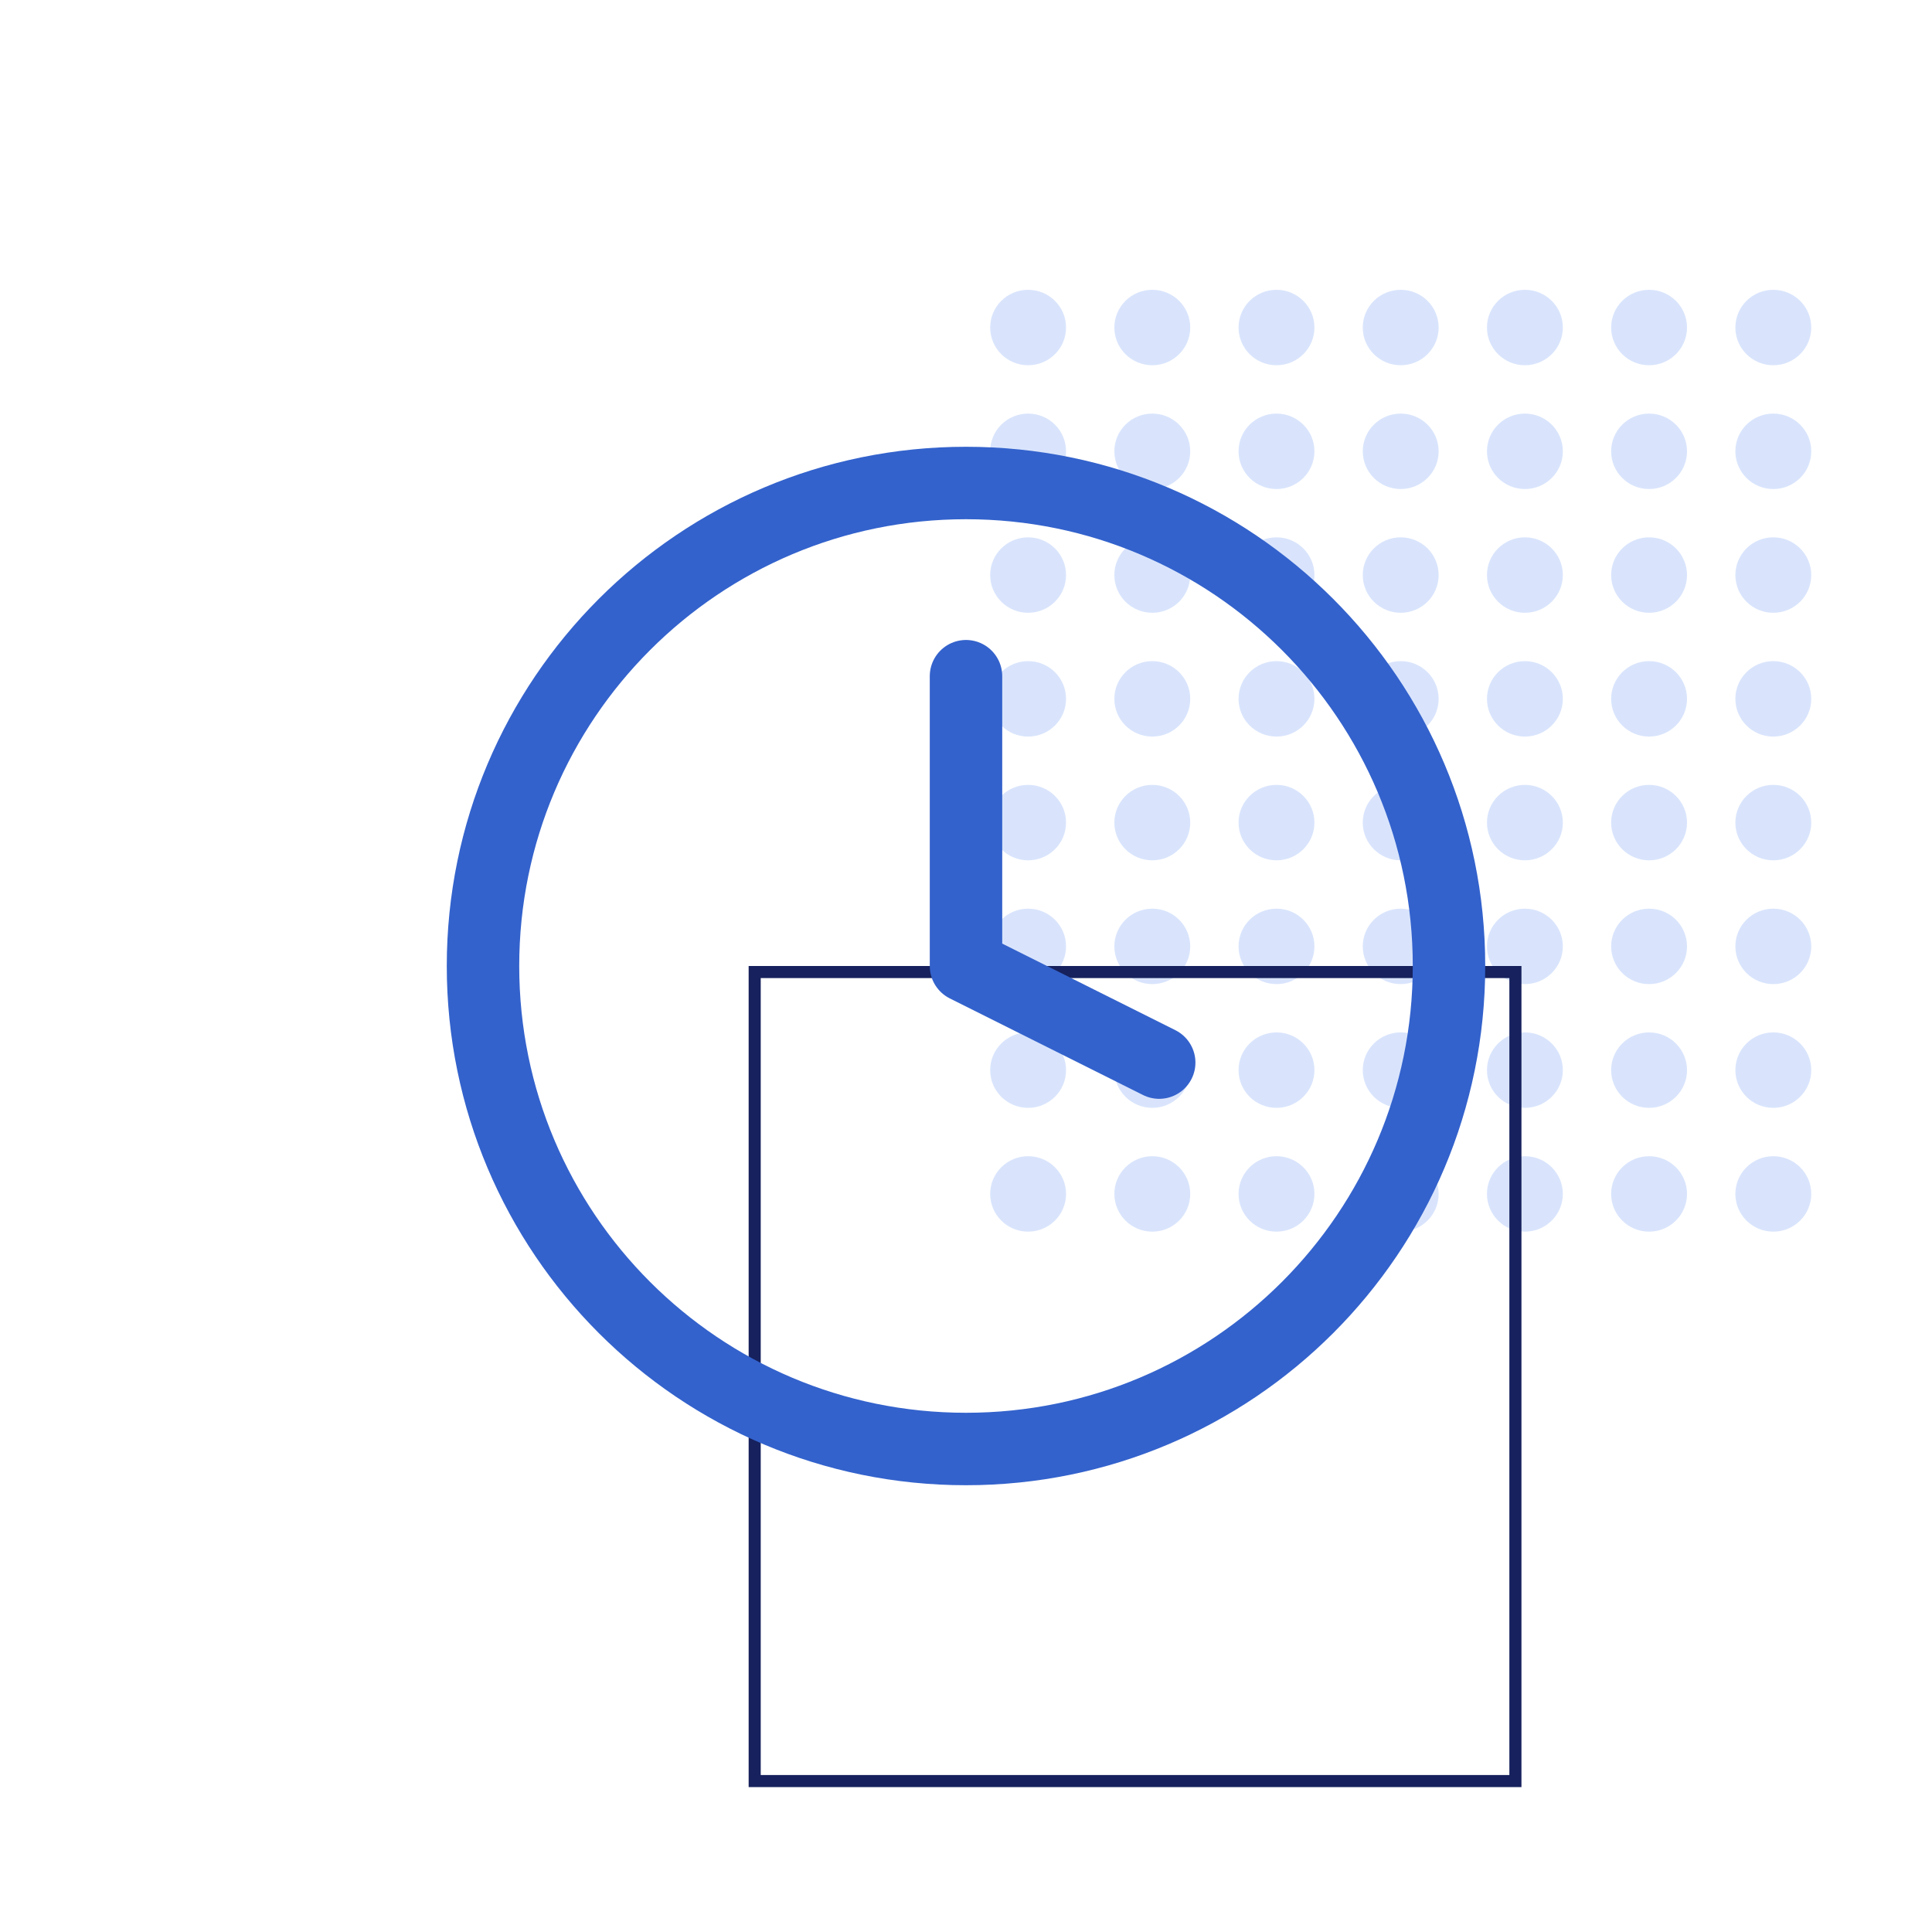 <svg width="80" height="80" viewBox="0 0 80 80" fill="none" xmlns="http://www.w3.org/2000/svg">
<ellipse cx="73.429" cy="49.438" rx="1.571" ry="1.562" transform="rotate(180 73.429 49.438)" fill="#D9E4FC"/>
<ellipse cx="68.285" cy="49.438" rx="1.571" ry="1.562" transform="rotate(180 68.285 49.438)" fill="#D9E4FC"/>
<ellipse cx="63.143" cy="49.438" rx="1.571" ry="1.562" transform="rotate(180 63.143 49.438)" fill="#D9E4FC"/>
<ellipse cx="58" cy="49.438" rx="1.571" ry="1.562" transform="rotate(180 58 49.438)" fill="#D9E4FC"/>
<ellipse cx="52.857" cy="49.438" rx="1.571" ry="1.562" transform="rotate(180 52.857 49.438)" fill="#D9E4FC"/>
<ellipse cx="47.714" cy="49.438" rx="1.571" ry="1.562" transform="rotate(180 47.714 49.438)" fill="#D9E4FC"/>
<ellipse cx="42.572" cy="49.438" rx="1.571" ry="1.562" transform="rotate(180 42.572 49.438)" fill="#D9E4FC"/>
<ellipse cx="73.429" cy="44.312" rx="1.571" ry="1.562" transform="rotate(180 73.429 44.312)" fill="#D9E4FC"/>
<ellipse cx="68.285" cy="44.312" rx="1.571" ry="1.562" transform="rotate(180 68.285 44.312)" fill="#D9E4FC"/>
<ellipse cx="63.143" cy="44.312" rx="1.571" ry="1.562" transform="rotate(180 63.143 44.312)" fill="#D9E4FC"/>
<ellipse cx="58" cy="44.312" rx="1.571" ry="1.562" transform="rotate(180 58 44.312)" fill="#D9E4FC"/>
<ellipse cx="52.857" cy="44.312" rx="1.571" ry="1.562" transform="rotate(180 52.857 44.312)" fill="#D9E4FC"/>
<ellipse cx="47.714" cy="44.312" rx="1.571" ry="1.562" transform="rotate(180 47.714 44.312)" fill="#D9E4FC"/>
<ellipse cx="42.572" cy="44.312" rx="1.571" ry="1.562" transform="rotate(180 42.572 44.312)" fill="#D9E4FC"/>
<ellipse cx="73.429" cy="39.188" rx="1.571" ry="1.562" transform="rotate(180 73.429 39.188)" fill="#D9E4FC"/>
<ellipse cx="68.285" cy="39.188" rx="1.571" ry="1.562" transform="rotate(180 68.285 39.188)" fill="#D9E4FC"/>
<ellipse cx="63.143" cy="39.188" rx="1.571" ry="1.562" transform="rotate(180 63.143 39.188)" fill="#D9E4FC"/>
<ellipse cx="58" cy="39.188" rx="1.571" ry="1.562" transform="rotate(180 58 39.188)" fill="#D9E4FC"/>
<ellipse cx="52.857" cy="39.188" rx="1.571" ry="1.562" transform="rotate(180 52.857 39.188)" fill="#D9E4FC"/>
<ellipse cx="47.714" cy="39.188" rx="1.571" ry="1.562" transform="rotate(180 47.714 39.188)" fill="#D9E4FC"/>
<ellipse cx="42.572" cy="39.188" rx="1.571" ry="1.562" transform="rotate(180 42.572 39.188)" fill="#D9E4FC"/>
<ellipse cx="73.429" cy="34.062" rx="1.571" ry="1.562" transform="rotate(180 73.429 34.062)" fill="#D9E4FC"/>
<ellipse cx="68.285" cy="34.062" rx="1.571" ry="1.562" transform="rotate(180 68.285 34.062)" fill="#D9E4FC"/>
<ellipse cx="63.143" cy="34.062" rx="1.571" ry="1.562" transform="rotate(180 63.143 34.062)" fill="#D9E4FC"/>
<ellipse cx="58" cy="34.062" rx="1.571" ry="1.562" transform="rotate(180 58 34.062)" fill="#D9E4FC"/>
<ellipse cx="52.857" cy="34.062" rx="1.571" ry="1.562" transform="rotate(180 52.857 34.062)" fill="#D9E4FC"/>
<ellipse cx="47.714" cy="34.062" rx="1.571" ry="1.562" transform="rotate(180 47.714 34.062)" fill="#D9E4FC"/>
<ellipse cx="42.572" cy="34.062" rx="1.571" ry="1.562" transform="rotate(180 42.572 34.062)" fill="#D9E4FC"/>
<ellipse cx="73.429" cy="28.938" rx="1.571" ry="1.562" transform="rotate(180 73.429 28.938)" fill="#D9E4FC"/>
<ellipse cx="68.285" cy="28.938" rx="1.571" ry="1.562" transform="rotate(180 68.285 28.938)" fill="#D9E4FC"/>
<ellipse cx="63.143" cy="28.938" rx="1.571" ry="1.562" transform="rotate(180 63.143 28.938)" fill="#D9E4FC"/>
<ellipse cx="58" cy="28.938" rx="1.571" ry="1.562" transform="rotate(180 58 28.938)" fill="#D9E4FC"/>
<ellipse cx="52.857" cy="28.938" rx="1.571" ry="1.562" transform="rotate(180 52.857 28.938)" fill="#D9E4FC"/>
<ellipse cx="47.714" cy="28.938" rx="1.571" ry="1.562" transform="rotate(180 47.714 28.938)" fill="#D9E4FC"/>
<ellipse cx="42.572" cy="28.938" rx="1.571" ry="1.562" transform="rotate(180 42.572 28.938)" fill="#D9E4FC"/>
<ellipse cx="73.429" cy="23.812" rx="1.571" ry="1.562" transform="rotate(180 73.429 23.812)" fill="#D9E4FC"/>
<ellipse cx="68.285" cy="23.812" rx="1.571" ry="1.562" transform="rotate(180 68.285 23.812)" fill="#D9E4FC"/>
<ellipse cx="63.143" cy="23.812" rx="1.571" ry="1.562" transform="rotate(180 63.143 23.812)" fill="#D9E4FC"/>
<ellipse cx="58" cy="23.812" rx="1.571" ry="1.562" transform="rotate(180 58 23.812)" fill="#D9E4FC"/>
<ellipse cx="52.857" cy="23.812" rx="1.571" ry="1.562" transform="rotate(180 52.857 23.812)" fill="#D9E4FC"/>
<ellipse cx="47.714" cy="23.812" rx="1.571" ry="1.562" transform="rotate(180 47.714 23.812)" fill="#D9E4FC"/>
<ellipse cx="42.572" cy="23.812" rx="1.571" ry="1.562" transform="rotate(180 42.572 23.812)" fill="#D9E4FC"/>
<ellipse cx="73.429" cy="18.688" rx="1.571" ry="1.562" transform="rotate(180 73.429 18.688)" fill="#D9E4FC"/>
<ellipse cx="68.285" cy="18.688" rx="1.571" ry="1.562" transform="rotate(180 68.285 18.688)" fill="#D9E4FC"/>
<ellipse cx="63.143" cy="18.688" rx="1.571" ry="1.562" transform="rotate(180 63.143 18.688)" fill="#D9E4FC"/>
<ellipse cx="58" cy="18.688" rx="1.571" ry="1.562" transform="rotate(180 58 18.688)" fill="#D9E4FC"/>
<ellipse cx="52.857" cy="18.688" rx="1.571" ry="1.562" transform="rotate(180 52.857 18.688)" fill="#D9E4FC"/>
<ellipse cx="47.714" cy="18.688" rx="1.571" ry="1.562" transform="rotate(180 47.714 18.688)" fill="#D9E4FC"/>
<ellipse cx="42.572" cy="18.688" rx="1.571" ry="1.562" transform="rotate(180 42.572 18.688)" fill="#D9E4FC"/>
<ellipse cx="73.429" cy="13.562" rx="1.571" ry="1.562" transform="rotate(180 73.429 13.562)" fill="#D9E4FC"/>
<ellipse cx="68.285" cy="13.562" rx="1.571" ry="1.562" transform="rotate(180 68.285 13.562)" fill="#D9E4FC"/>
<ellipse cx="63.143" cy="13.562" rx="1.571" ry="1.562" transform="rotate(180 63.143 13.562)" fill="#D9E4FC"/>
<ellipse cx="58" cy="13.562" rx="1.571" ry="1.562" transform="rotate(180 58 13.562)" fill="#D9E4FC"/>
<ellipse cx="52.857" cy="13.562" rx="1.571" ry="1.562" transform="rotate(180 52.857 13.562)" fill="#D9E4FC"/>
<ellipse cx="47.714" cy="13.562" rx="1.571" ry="1.562" transform="rotate(180 47.714 13.562)" fill="#D9E4FC"/>
<ellipse cx="42.572" cy="13.562" rx="1.571" ry="1.562" transform="rotate(180 42.572 13.562)" fill="#D9E4FC"/>
<rect x="31.25" y="40.25" width="31.5" height="33.5" stroke="#16215D" stroke-width="0.5"/>
<path d="M40 60C51.046 60 60 51.046 60 40C60 28.954 51.046 20 40 20C28.954 20 20 28.954 20 40C20 51.046 28.954 60 40 60Z" stroke="#3362CC" stroke-width="3" stroke-linecap="round" stroke-linejoin="round"/>
<path d="M40 28V40L48 44" stroke="#3362CC" stroke-width="3" stroke-linecap="round" stroke-linejoin="round"/>
</svg>
